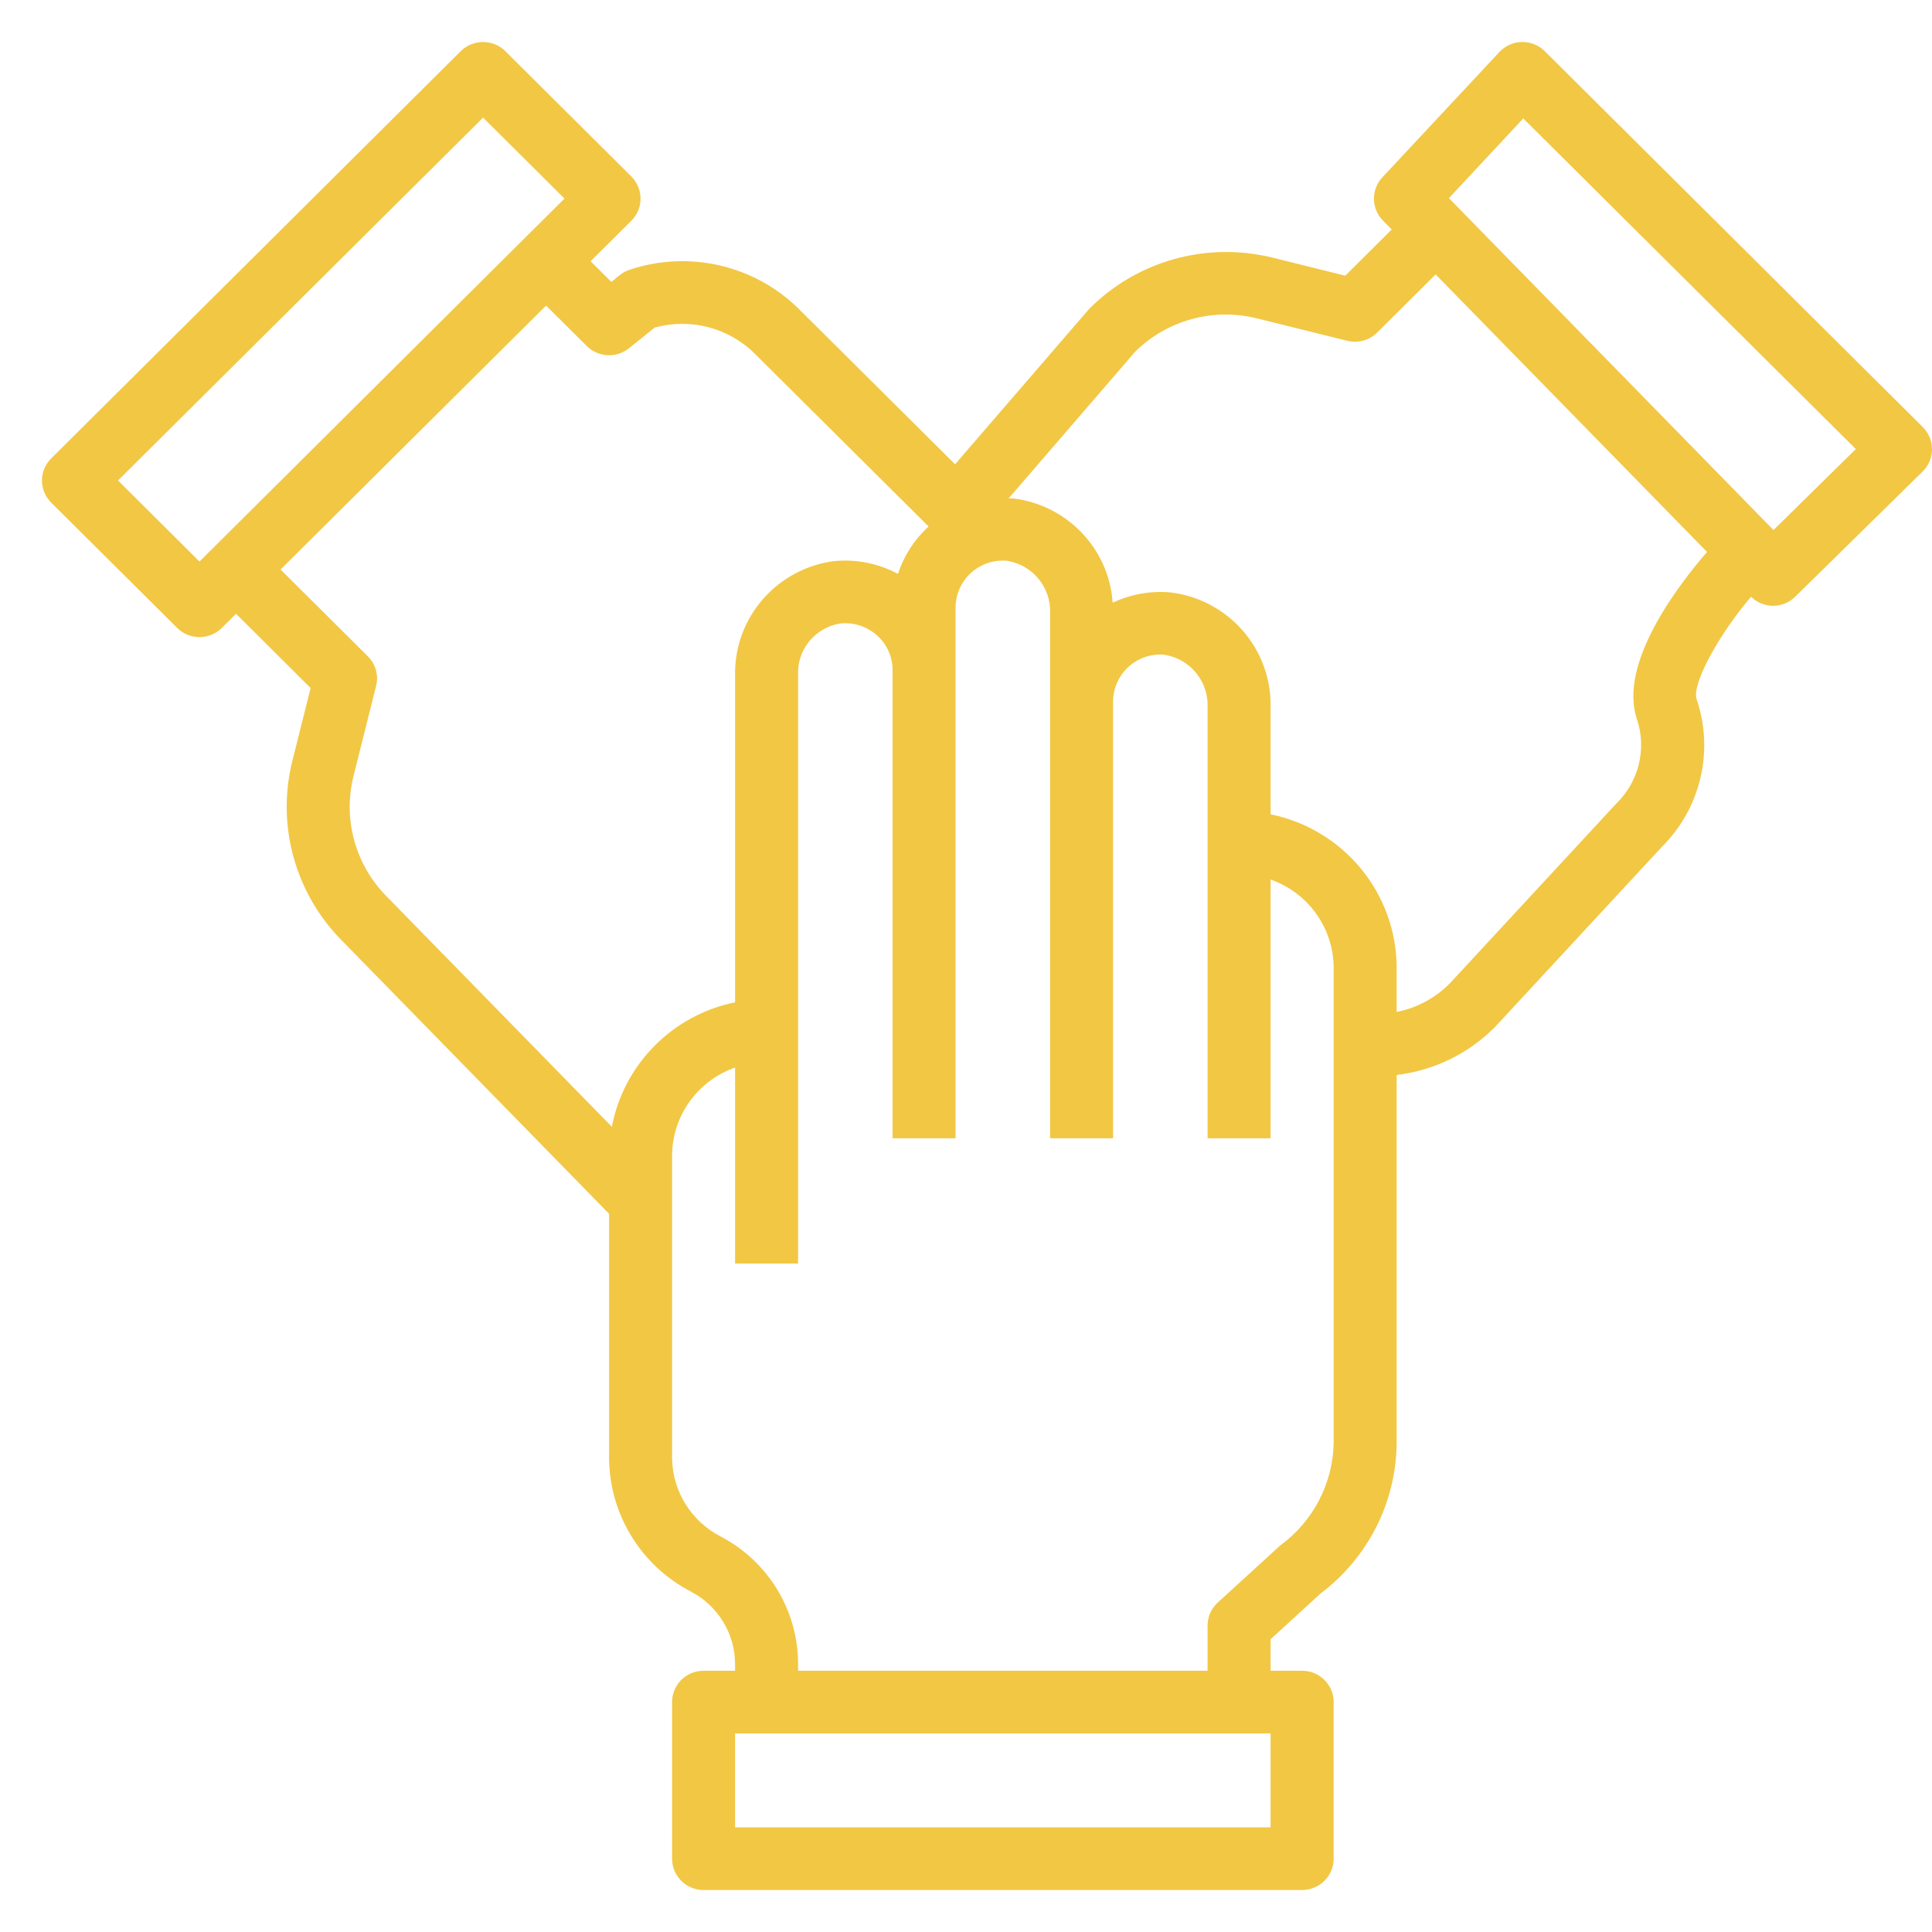 <?xml version="1.0" encoding="UTF-8"?>
<svg width="23px" height="23px" viewBox="0 0 23 23" version="1.1"
    xmlns="http://www.w3.org/2000/svg"
    xmlns:xlink="http://www.w3.org/1999/xlink">
    <!-- Generator: Sketch 52.6 (67491) - http://www.bohemiancoding.com/sketch -->
    <title>group (3)</title>
    <desc>Created with Sketch.</desc>
    <g id="Wrap-Around" stroke="none" stroke-width="1" fill="none" fill-rule="evenodd">
        <g transform="translate(-1010, -3881)" fill="#F2C744" fill-rule="nonzero" id="Group-9">
            <g transform="translate(1002, 3872)">
                <g id="group-(3)" transform="translate(8.5, 9.5)">
                    <path d="M22.392,4.586 C22.391,4.585 22.391,4.584 22.39,4.584 L17.89,0.109 C17.818,0.037 17.72,-0.002 17.618,0 C17.516,0.002 17.419,0.045 17.35,0.119 L15.957,1.611 C15.821,1.756 15.823,1.982 15.963,2.125 L16.068,2.232 L15.515,2.782 L14.641,2.565 C13.857,2.375 13.03,2.608 12.464,3.18 L10.87,5.027 L9.018,3.186 C8.49,2.658 7.706,2.474 6.996,2.711 C6.954,2.725 6.914,2.746 6.88,2.774 L6.778,2.856 L6.531,2.61 L7.016,2.128 C7.162,1.983 7.162,1.747 7.016,1.601 C7.016,1.601 7.016,1.601 7.016,1.601 L5.516,0.109 C5.369,-0.036 5.132,-0.036 4.985,0.109 C4.985,0.109 4.985,0.109 4.985,0.109 L0.11,4.957 C-0.037,5.102 -0.037,5.338 0.11,5.484 C0.11,5.484 0.11,5.484 0.11,5.484 L1.61,6.976 C1.756,7.121 1.994,7.121 2.14,6.976 C2.14,6.976 2.14,6.976 2.14,6.976 L2.31,6.807 L3.198,7.691 L2.98,8.56 C2.789,9.327 3.014,10.139 3.574,10.701 L6.751,13.95 L6.751,16.865 C6.758,17.534 7.135,18.144 7.732,18.451 C8.051,18.621 8.251,18.952 8.251,19.312 L8.251,19.39 L7.876,19.39 C7.669,19.39 7.501,19.556 7.501,19.762 C7.501,19.762 7.501,19.763 7.501,19.763 L7.501,21.627 C7.501,21.833 7.668,22 7.875,22 C7.876,22 7.876,22 7.876,22 L15.001,22 C15.209,22 15.376,21.833 15.377,21.628 C15.377,21.627 15.377,21.627 15.377,21.627 L15.377,19.763 C15.377,19.557 15.209,19.39 15.002,19.39 C15.002,19.39 15.002,19.39 15.001,19.39 L14.626,19.39 L14.626,19.015 L15.221,18.47 C15.79,18.042 16.125,17.375 16.127,16.665 L16.127,12.297 C16.571,12.244 16.984,12.043 17.298,11.726 L19.28,9.586 C19.746,9.126 19.908,8.442 19.698,7.824 C19.638,7.644 19.961,7.055 20.346,6.604 C20.415,6.672 20.507,6.71 20.604,6.712 L20.608,6.712 C20.706,6.712 20.801,6.673 20.871,6.604 L22.389,5.113 C22.536,4.968 22.537,4.732 22.392,4.586 Z M1.875,6.185 L0.905,5.22 L5.251,0.9 L6.22,1.864 L1.875,6.185 Z M6.784,12.914 L4.108,10.177 C3.731,9.8 3.58,9.256 3.708,8.74 L3.977,7.667 C4.01,7.54 3.972,7.405 3.879,7.313 L2.84,6.28 L6.001,3.138 L6.486,3.62 C6.621,3.754 6.837,3.766 6.986,3.647 L7.294,3.4 C7.719,3.282 8.176,3.401 8.488,3.713 L10.555,5.768 L10.552,5.771 C10.384,5.924 10.26,6.117 10.19,6.332 C9.957,6.207 9.692,6.154 9.429,6.18 C8.749,6.269 8.242,6.85 8.251,7.532 L8.251,11.432 C7.505,11.585 6.926,12.17 6.784,12.914 Z M14.626,21.254 L8.251,21.254 L8.251,20.136 L14.626,20.136 L14.626,21.254 Z M15.377,16.665 C15.372,17.153 15.137,17.609 14.741,17.898 L13.998,18.577 C13.92,18.648 13.876,18.747 13.876,18.852 L13.876,19.39 L9.001,19.39 L9.001,19.312 C9.002,18.676 8.649,18.092 8.084,17.794 C7.732,17.615 7.508,17.258 7.501,16.865 L7.501,13.258 C7.502,12.786 7.803,12.366 8.251,12.209 L8.251,14.542 L9.001,14.542 L9.001,7.532 C8.989,7.232 9.205,6.97 9.504,6.922 C9.663,6.906 9.822,6.958 9.941,7.064 C10.059,7.17 10.127,7.321 10.126,7.479 L10.126,13.051 L10.876,13.051 L10.876,6.733 C10.876,6.424 11.127,6.174 11.438,6.174 C11.455,6.174 11.473,6.174 11.49,6.176 C11.794,6.226 12.013,6.493 12.001,6.799 L12.001,13.051 L12.751,13.051 L12.751,7.852 C12.751,7.543 13.003,7.292 13.313,7.292 C13.331,7.292 13.348,7.293 13.365,7.295 C13.669,7.345 13.888,7.612 13.876,7.918 L13.876,13.051 L14.626,13.051 L14.626,9.971 C15.075,10.128 15.375,10.549 15.377,11.021 L15.377,16.665 Z M18.987,8.06 C19.106,8.416 19.01,8.808 18.739,9.069 L16.757,11.21 C16.585,11.382 16.366,11.5 16.127,11.547 L16.127,11.021 C16.125,10.136 15.499,9.373 14.626,9.194 L14.626,7.918 C14.64,7.224 14.123,6.634 13.43,6.552 C13.195,6.532 12.959,6.575 12.746,6.675 C12.702,6.03 12.201,5.508 11.555,5.433 C11.539,5.432 11.523,5.435 11.507,5.434 L13.014,3.687 C13.393,3.312 13.941,3.162 14.459,3.289 L15.539,3.557 C15.667,3.589 15.802,3.552 15.895,3.459 L16.591,2.767 L19.822,6.071 C19.476,6.47 18.765,7.398 18.987,8.06 Z M20.613,5.81 L16.749,1.859 L17.634,0.91 L21.593,4.846 L20.613,5.81 Z" id="Shape"></path>
                </g>
            </g>
        </g>
    </g>
</svg>

